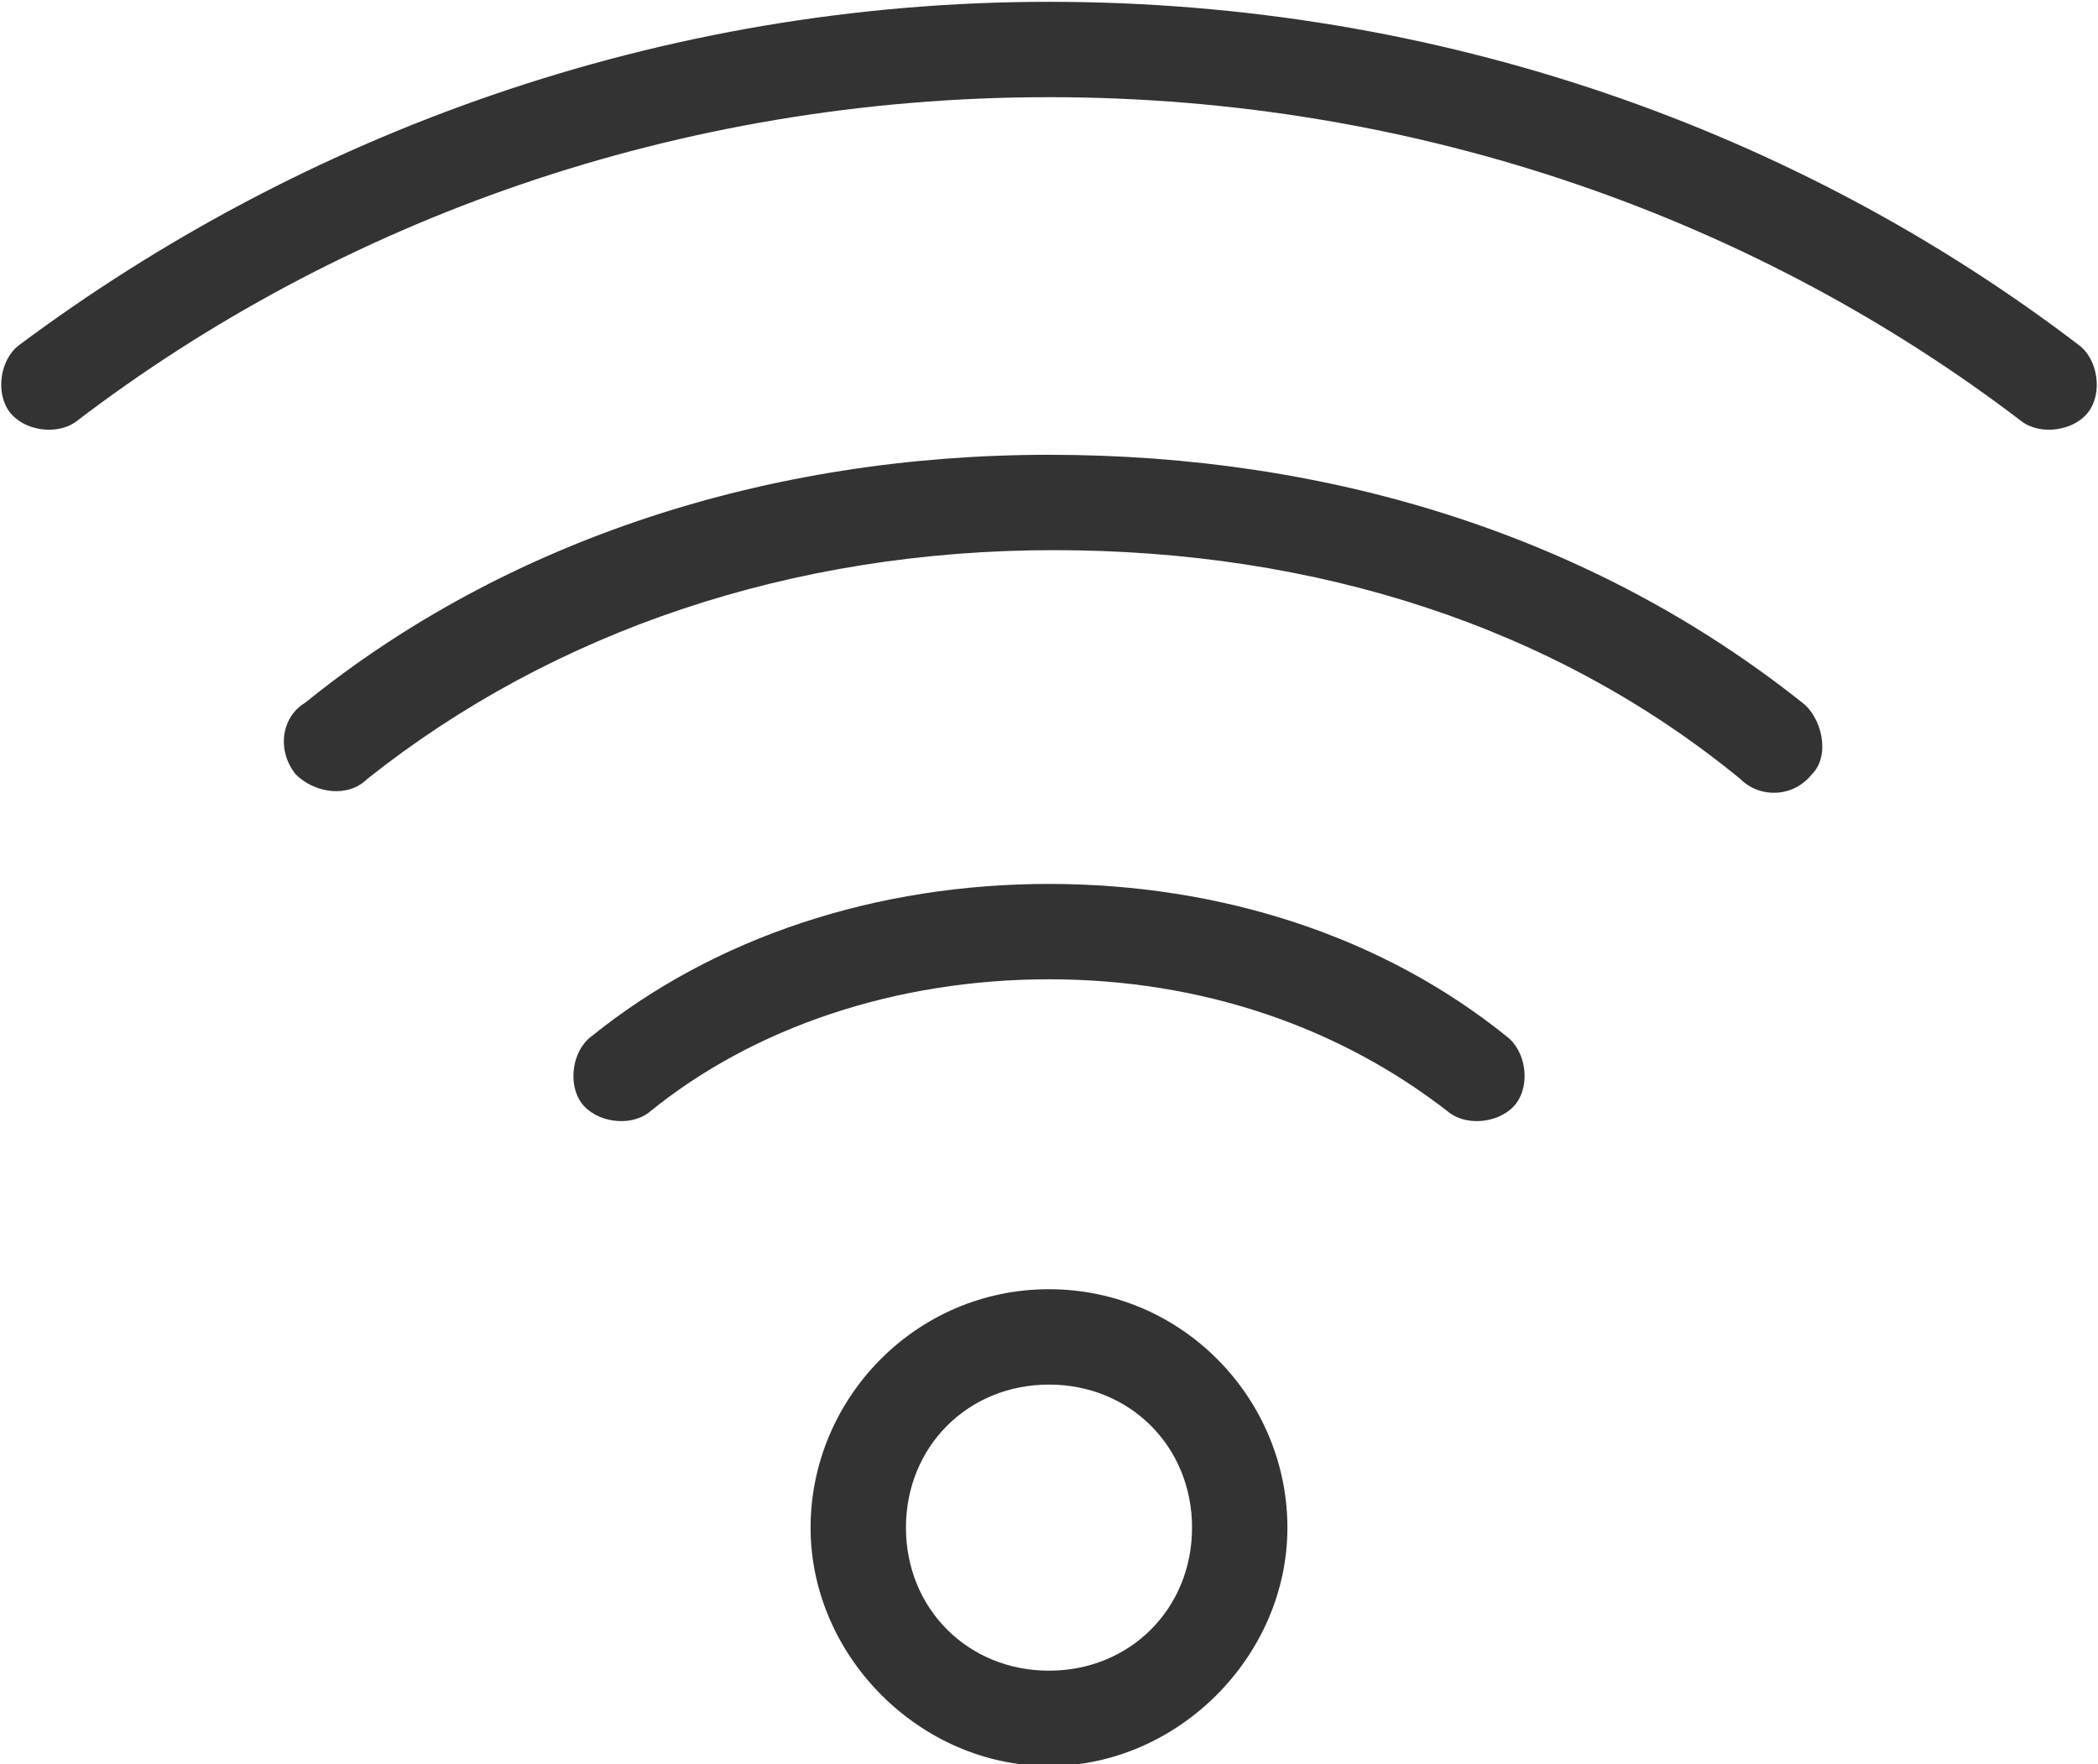 <svg width="44" height="37" viewBox="0 0 44 37" fill="none" xmlns="http://www.w3.org/2000/svg">
<path d="M22 0.038C13.8 0.038 6.3 2.838 0.4 7.238C-0 7.538 -0.1 8.238 0.2 8.638C0.5 9.038 1.2 9.138 1.6 8.838C7.1 4.638 14.2 2.038 22 2.038C29.8 2.038 36.9 4.638 42.4 8.838C42.8 9.138 43.5 9.038 43.8 8.638C44.1 8.238 44 7.538 43.6 7.238C37.7 2.738 30.2 0.038 22 0.038ZM22 9.538C16.1 9.538 10.6 11.338 6.4 14.738C5.9 15.038 5.8 15.738 6.2 16.238C6.6 16.638 7.3 16.738 7.7 16.338C11.6 13.238 16.6 11.538 22.1 11.538C27.6 11.538 32.6 13.138 36.5 16.338C36.9 16.738 37.6 16.738 38 16.238C38.4 15.838 38.2 15.038 37.8 14.738C33.4 11.238 27.9 9.538 22 9.538ZM22 18.538C18.4 18.538 15 19.638 12.4 21.738C12 22.038 11.9 22.738 12.2 23.138C12.5 23.538 13.2 23.638 13.6 23.338C15.8 21.538 18.8 20.538 22 20.538C25.2 20.538 28.1 21.538 30.4 23.338C30.8 23.638 31.5 23.538 31.8 23.138C32.1 22.738 32 22.038 31.6 21.738C29 19.638 25.6 18.538 22 18.538ZM22 27.038C19.2 27.038 17 29.338 17 32.038C17 34.738 19.3 37.038 22 37.038C24.7 37.038 27 34.738 27 32.038C27 29.338 24.8 27.038 22 27.038ZM22 29.038C23.7 29.038 25 30.338 25 32.038C25 33.738 23.7 35.038 22 35.038C20.3 35.038 19 33.738 19 32.038C19 30.338 20.3 29.038 22 29.038Z" fill="#333333"/>
</svg>
